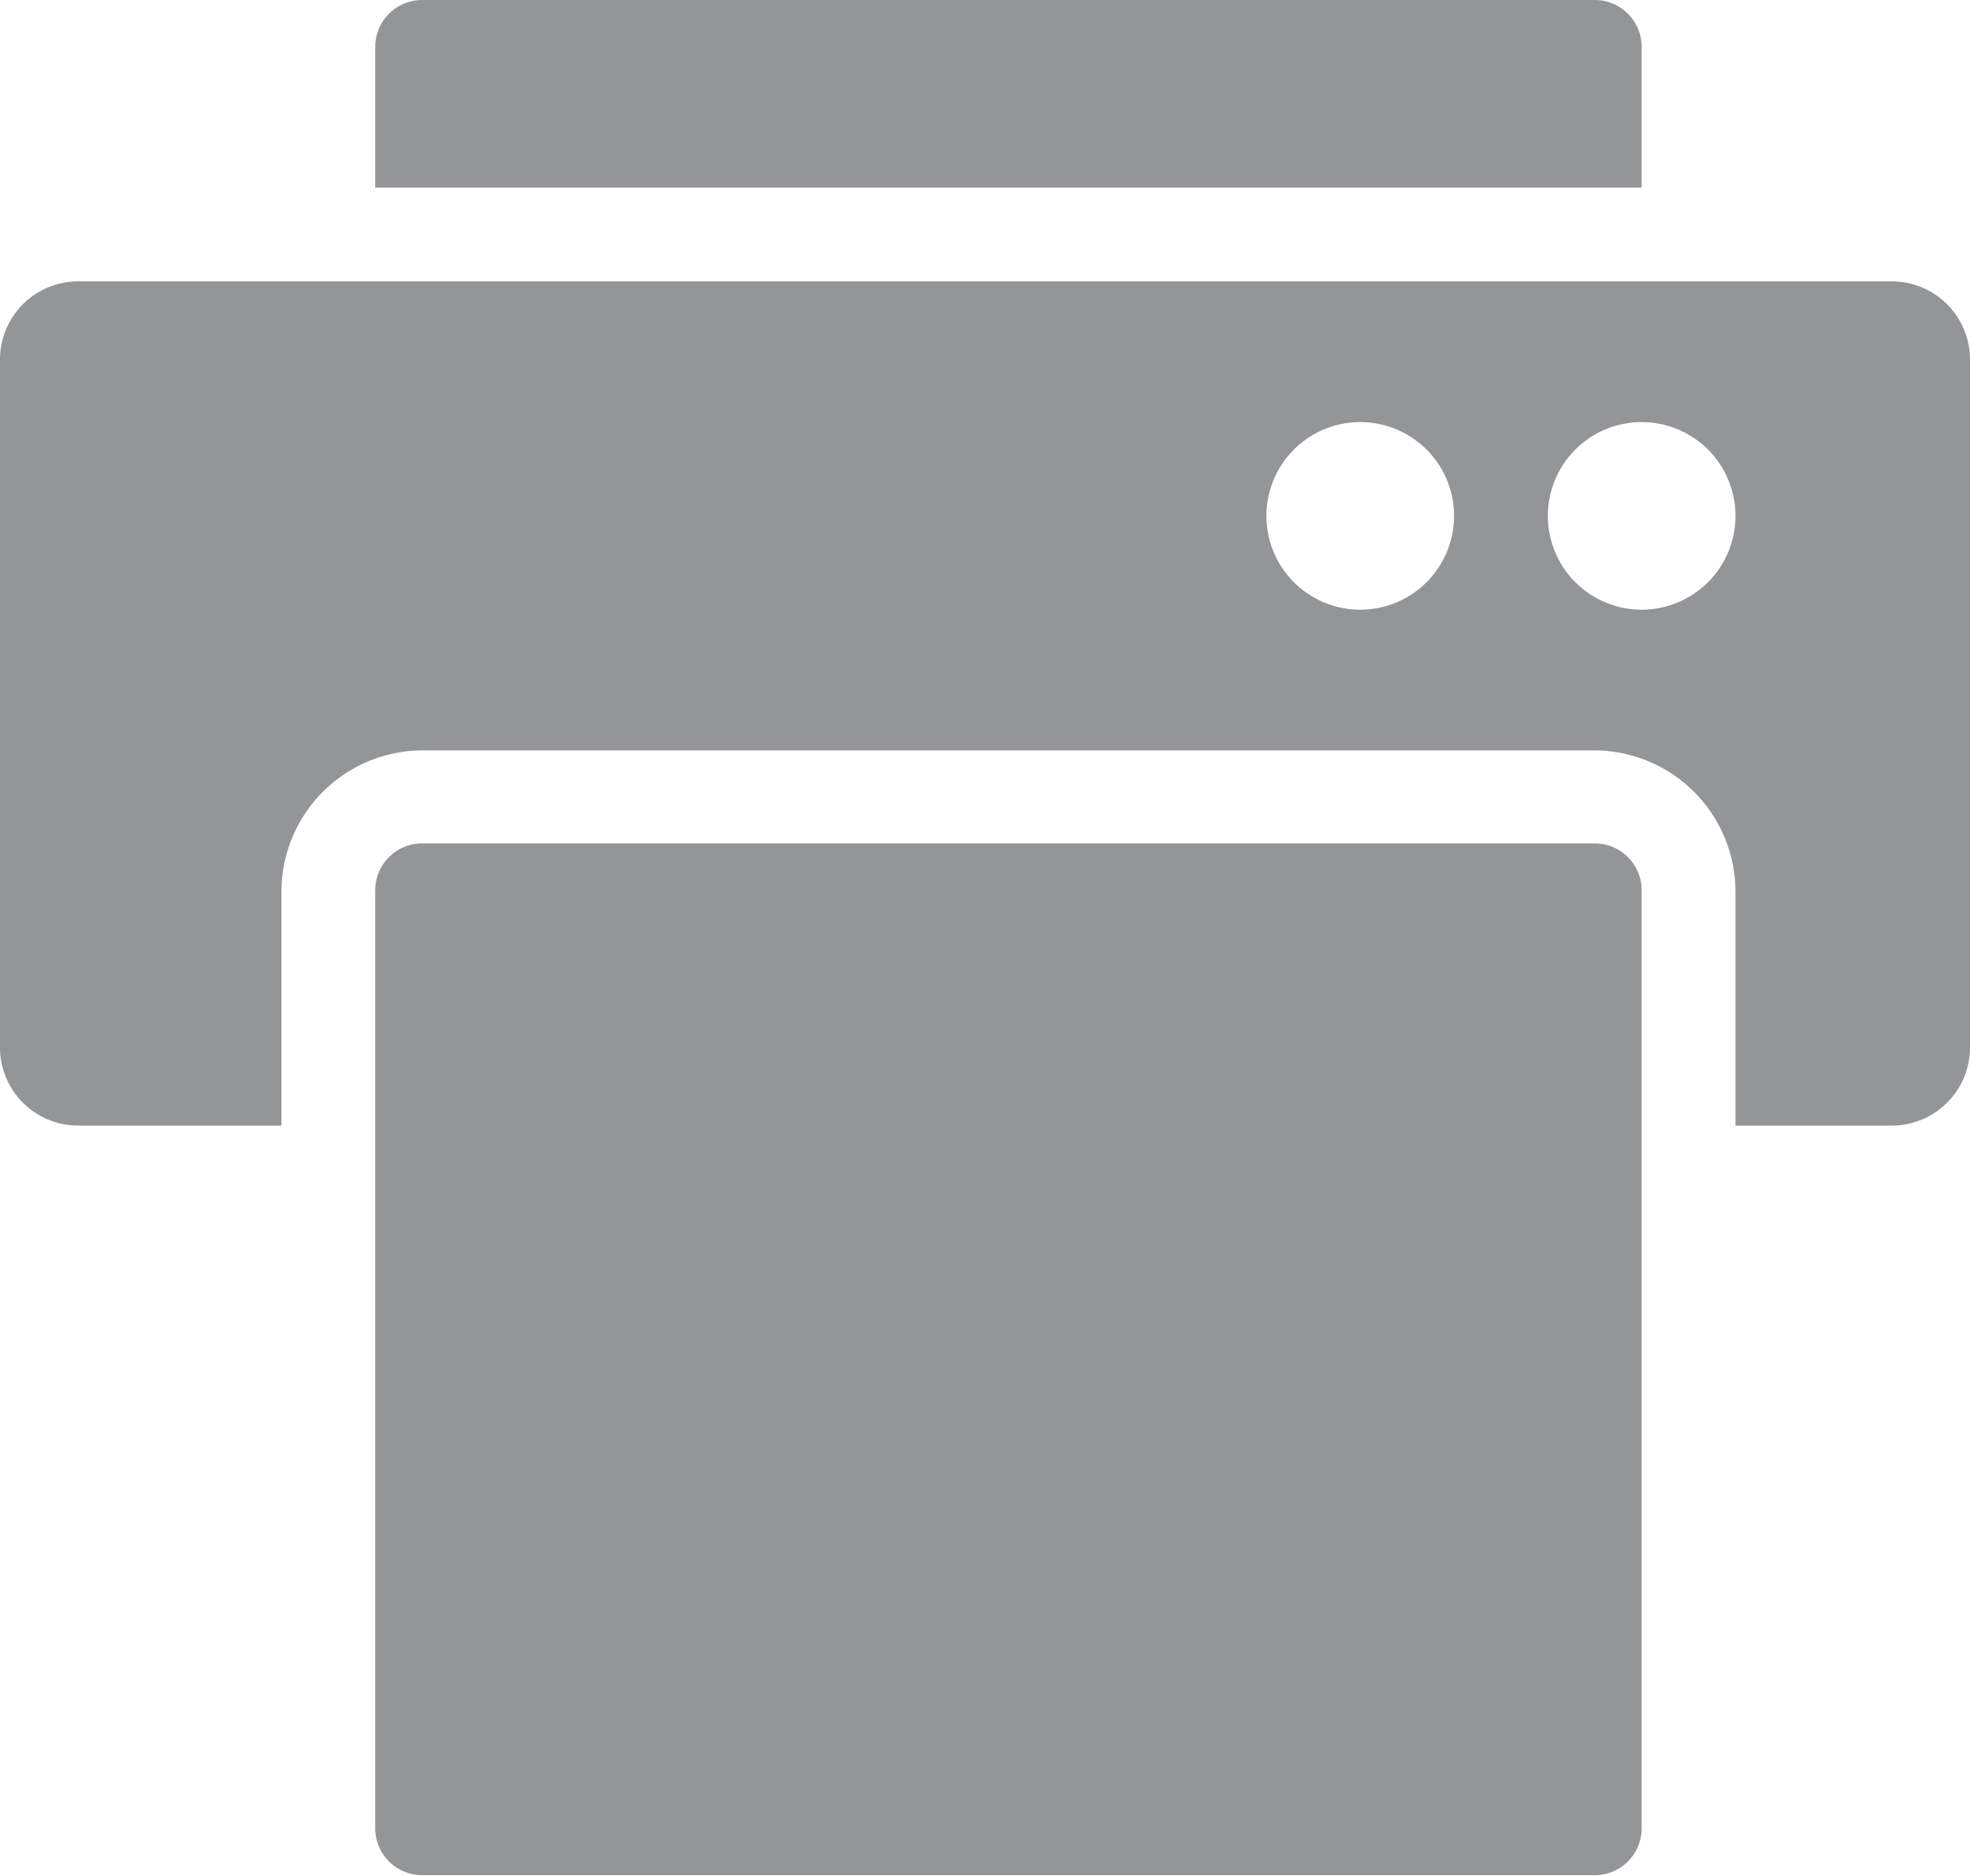 <svg xmlns="http://www.w3.org/2000/svg" viewBox="0 0 25.2 24"><defs><style>.cls-1{fill:#939598;}</style></defs><title>Asset 5</title><g id="Layer_2" data-name="Layer 2"><g id="Layer_1-2" data-name="Layer 1"><path class="cls-1" d="M21,.6a.6.6,0,0,0-.6-.6H5.4a.6.6,0,0,0-.6.6V2.4H21Z"/><path class="cls-1" d="M24.21,3.6H1a1,1,0,0,0-1,1v8.8a1,1,0,0,0,1,1H3.6v-3a1.81,1.81,0,0,1,1.8-1.8h15a1.81,1.81,0,0,1,1.8,1.8v3h2a1,1,0,0,0,1-1V4.59A1,1,0,0,0,24.21,3.6ZM17.4,7.8a1.2,1.2,0,1,1,1.2-1.2A1.2,1.2,0,0,1,17.4,7.8Zm3.6,0a1.2,1.2,0,1,1,1.2-1.2A1.2,1.2,0,0,1,21,7.8Z"/><path class="cls-1" d="M20.4,10.79H5.4a.6.6,0,0,0-.6.6v12a.6.6,0,0,0,.6.6h15a.6.6,0,0,0,.6-.6v-12A.6.6,0,0,0,20.4,10.79Z"/></g></g></svg>